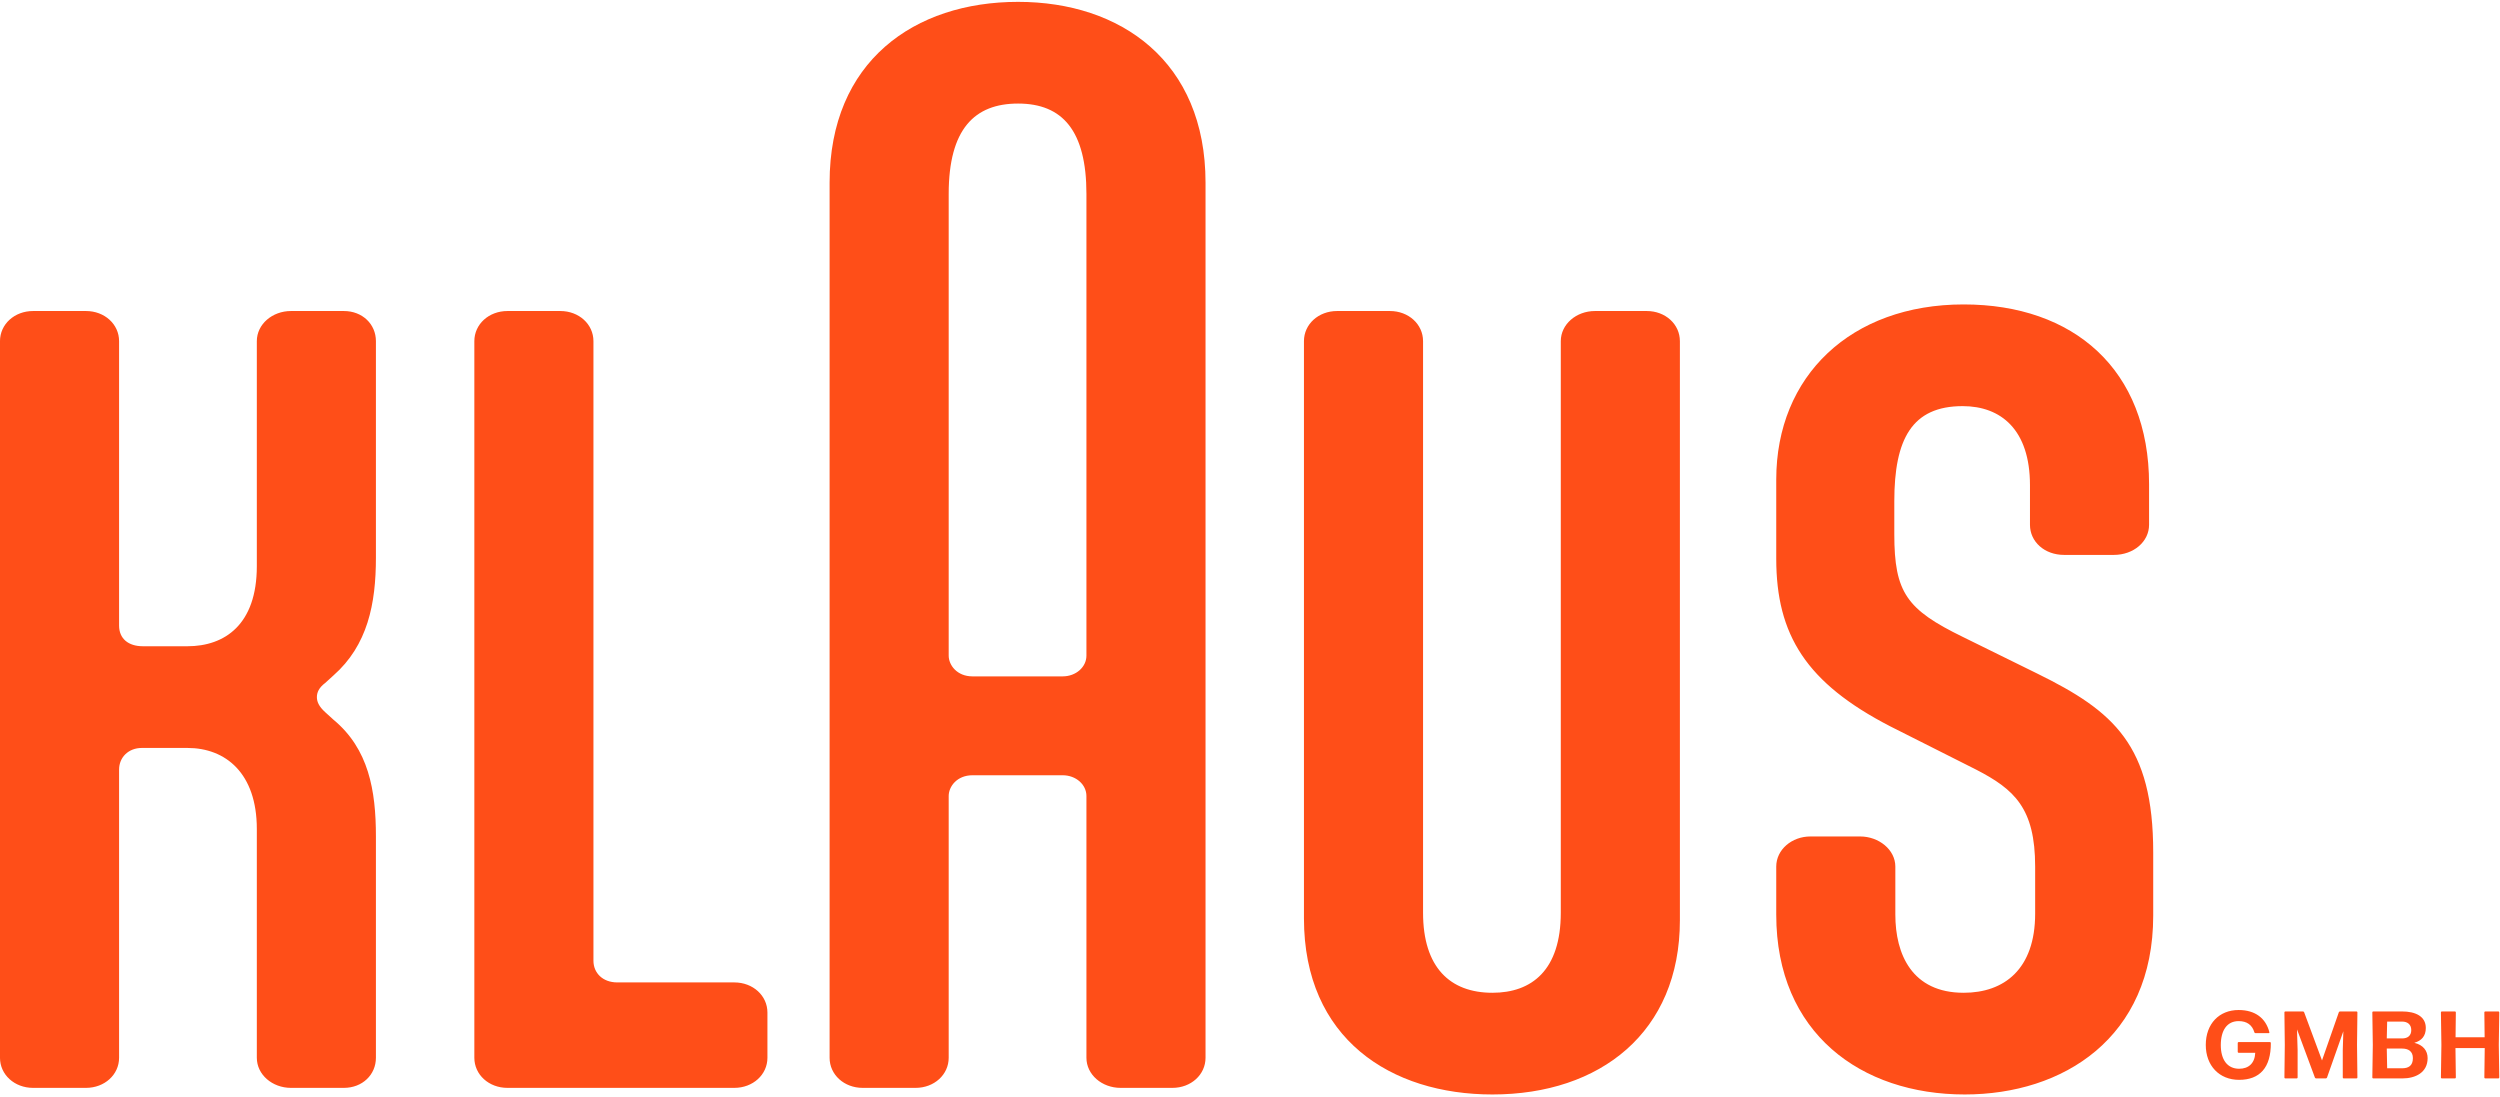 <svg 
 xmlns="http://www.w3.org/2000/svg"
 xmlns:xlink="http://www.w3.org/1999/xlink"
 width="392px" height="172px">
<path fill-rule="evenodd"  fill="rgb(255, 78, 24)"
 d="M391.886,168.960 C391.886,169.035 391.826,169.095 391.751,169.095 L389.681,169.095 C389.606,169.095 389.546,169.035 389.546,168.960 L389.606,164.340 L385.016,164.340 L385.076,168.960 C385.076,169.035 385.016,169.095 384.941,169.095 L382.871,169.095 C382.796,169.095 382.736,169.035 382.736,168.960 L382.811,163.845 L382.736,158.730 C382.736,158.655 382.796,158.595 382.871,158.595 L384.941,158.595 C385.016,158.595 385.076,158.655 385.076,158.730 L385.031,162.645 L389.591,162.645 L389.546,158.730 C389.546,158.655 389.606,158.595 389.681,158.595 L391.751,158.595 C391.826,158.595 391.886,158.655 391.886,158.730 L391.811,163.845 L391.886,168.960 ZM376.706,169.095 L372.116,169.095 C372.041,169.095 371.981,169.035 371.981,168.960 L372.056,163.845 L371.981,158.730 C371.981,158.655 372.041,158.595 372.116,158.595 L376.631,158.595 C378.776,158.595 380.366,159.375 380.366,161.190 C380.366,162.465 379.691,163.185 378.566,163.515 C379.961,163.845 380.651,164.760 380.651,165.915 C380.651,168.195 378.716,169.095 376.706,169.095 ZM376.661,160.185 L374.306,160.185 L374.246,162.825 L376.661,162.825 C377.546,162.825 378.086,162.375 378.086,161.520 C378.086,160.590 377.441,160.185 376.661,160.185 ZM376.661,164.415 L374.246,164.415 L374.306,167.505 L376.661,167.505 C377.606,167.505 378.341,167.145 378.341,165.915 C378.341,164.805 377.576,164.415 376.661,164.415 ZM369.506,169.095 L367.481,169.095 C367.406,169.095 367.346,169.035 367.346,168.960 L367.346,164.655 L367.421,162.180 L367.436,161.700 L364.871,168.975 C364.841,169.035 364.766,169.095 364.691,169.095 L363.161,169.095 C363.086,169.095 363.011,169.035 362.981,168.975 L360.176,161.415 L360.191,162.210 L360.266,164.655 L360.266,168.960 C360.266,169.035 360.206,169.095 360.131,169.095 L358.331,169.095 C358.256,169.095 358.196,169.035 358.196,168.960 L358.256,163.845 L358.196,158.730 C358.196,158.655 358.256,158.595 358.331,158.595 L361.106,158.595 C361.181,158.595 361.256,158.655 361.286,158.715 L364.091,166.275 L366.731,158.715 C366.761,158.655 366.836,158.595 366.911,158.595 L369.506,158.595 C369.581,158.595 369.641,158.655 369.641,158.730 L369.581,163.845 L369.641,168.960 C369.641,169.035 369.581,169.095 369.506,169.095 ZM351.086,169.320 C347.981,169.320 345.866,167.100 345.866,163.845 C345.866,160.530 347.966,158.370 351.011,158.370 C353.621,158.370 355.286,159.660 355.841,161.865 C355.856,161.940 355.811,162.000 355.736,162.000 L353.651,162.000 C353.576,162.000 353.501,161.940 353.486,161.865 C353.141,160.710 352.316,160.110 351.026,160.110 C349.196,160.110 348.221,161.550 348.221,163.875 C348.221,166.155 349.241,167.580 351.101,167.580 C352.601,167.580 353.561,166.695 353.621,165.075 L351.011,165.075 C350.936,165.075 350.876,165.015 350.876,164.940 L350.876,163.530 C350.876,163.455 350.936,163.395 351.011,163.395 L355.931,163.395 C356.006,163.395 356.066,163.455 356.066,163.530 C356.096,167.415 354.326,169.320 351.086,169.320 Z"/>
<path fill-rule="evenodd"  fill="rgb(255, 78, 24)"
 d="M307.744,99.855 L319.436,105.613 C331.453,111.519 337.624,116.835 337.624,133.667 L337.624,143.559 C337.624,162.754 323.496,171.613 308.069,171.613 C291.831,171.613 278.515,162.016 278.515,143.412 L278.515,135.882 C278.515,133.224 280.951,131.157 283.874,131.157 L291.668,131.157 C294.591,131.157 297.189,133.224 297.189,135.882 L297.189,143.412 C297.189,149.613 299.788,155.667 307.907,155.667 C314.240,155.667 319.112,151.975 319.112,143.264 L319.112,135.882 C319.112,126.727 315.864,123.774 309.856,120.674 L296.377,113.882 C283.224,107.090 278.515,99.560 278.515,87.600 L278.515,75.197 C278.515,58.956 290.207,47.735 307.907,47.735 C325.120,47.735 336.974,57.923 336.974,75.936 L336.974,82.285 C336.974,84.943 334.538,87.010 331.453,87.010 L323.658,87.010 C320.573,87.010 318.300,84.943 318.300,82.285 L318.300,76.083 C318.300,67.372 313.753,63.681 307.744,63.681 C299.788,63.681 297.027,68.849 297.027,78.594 L297.027,83.761 C297.027,92.916 298.976,95.573 307.744,99.855 ZM234.014,171.613 C218.101,171.613 204.460,162.902 204.460,144.002 L204.460,53.493 C204.460,50.835 206.734,48.768 209.657,48.768 L217.938,48.768 C220.861,48.768 223.135,50.835 223.135,53.493 L223.135,143.116 C223.135,151.680 227.357,155.667 234.014,155.667 C240.185,155.667 244.732,152.123 244.732,143.116 L244.732,53.493 C244.732,50.835 247.168,48.768 250.091,48.768 L258.210,48.768 C261.133,48.768 263.407,50.835 263.407,53.493 L263.407,144.298 C263.407,161.868 250.903,171.613 234.014,171.613 ZM183.831,170.579 L175.711,170.579 C172.788,170.579 170.352,168.512 170.352,165.855 L170.352,124.808 C170.352,123.036 168.729,121.560 166.618,121.560 L152.490,121.560 C150.054,121.560 148.755,123.331 148.755,124.808 L148.755,165.855 C148.755,168.512 146.482,170.579 143.559,170.579 L135.277,170.579 C132.354,170.579 130.081,168.512 130.081,165.855 L130.081,28.640 C130.081,9.593 143.396,0.292 159.635,0.292 C175.711,0.292 189.027,9.593 189.027,28.640 L189.027,165.855 C189.027,168.512 186.753,170.579 183.831,170.579 ZM170.352,30.412 C170.352,20.520 166.618,16.238 159.635,16.238 C152.815,16.238 148.755,20.224 148.755,30.412 L148.755,102.808 C148.755,104.285 150.054,106.056 152.490,106.056 L166.618,106.056 C168.729,106.056 170.352,104.580 170.352,102.808 L170.352,30.412 ZM115.136,170.579 L79.574,170.579 C76.651,170.579 74.377,168.512 74.377,165.855 L74.377,53.493 C74.377,50.835 76.651,48.768 79.574,48.768 L87.855,48.768 C90.778,48.768 93.052,50.835 93.052,53.493 L93.052,150.646 C93.052,152.566 94.513,154.043 96.787,154.043 L115.136,154.043 C118.059,154.043 120.333,156.110 120.333,158.767 L120.333,165.855 C120.333,168.512 118.059,170.579 115.136,170.579 ZM53.910,170.579 L45.628,170.579 C42.706,170.579 40.270,168.512 40.270,165.855 L40.270,129.976 C40.270,121.264 35.398,117.278 29.390,117.278 L22.245,117.278 C20.134,117.278 18.672,118.754 18.672,120.674 L18.672,165.855 C18.672,168.512 16.399,170.579 13.476,170.579 L5.194,170.579 C2.271,170.579 -0.002,168.512 -0.002,165.855 L-0.002,53.493 C-0.002,50.835 2.271,48.768 5.194,48.768 L13.476,48.768 C16.399,48.768 18.672,50.835 18.672,53.493 L18.672,98.083 C18.672,100.150 20.134,101.332 22.407,101.332 L29.390,101.332 C35.236,101.332 40.270,97.936 40.270,88.781 L40.270,53.493 C40.270,50.835 42.706,48.768 45.628,48.768 L53.910,48.768 C56.833,48.768 58.944,50.835 58.944,53.493 L58.944,87.453 C58.944,94.687 57.645,101.184 52.286,105.909 L50.987,107.090 C50.013,107.828 49.688,108.566 49.688,109.305 C49.688,110.043 50.013,110.781 50.987,111.667 L52.286,112.848 C57.807,117.425 58.944,123.922 58.944,131.157 L58.944,165.855 C58.944,168.512 56.833,170.579 53.910,170.579 Z"/>
</svg>